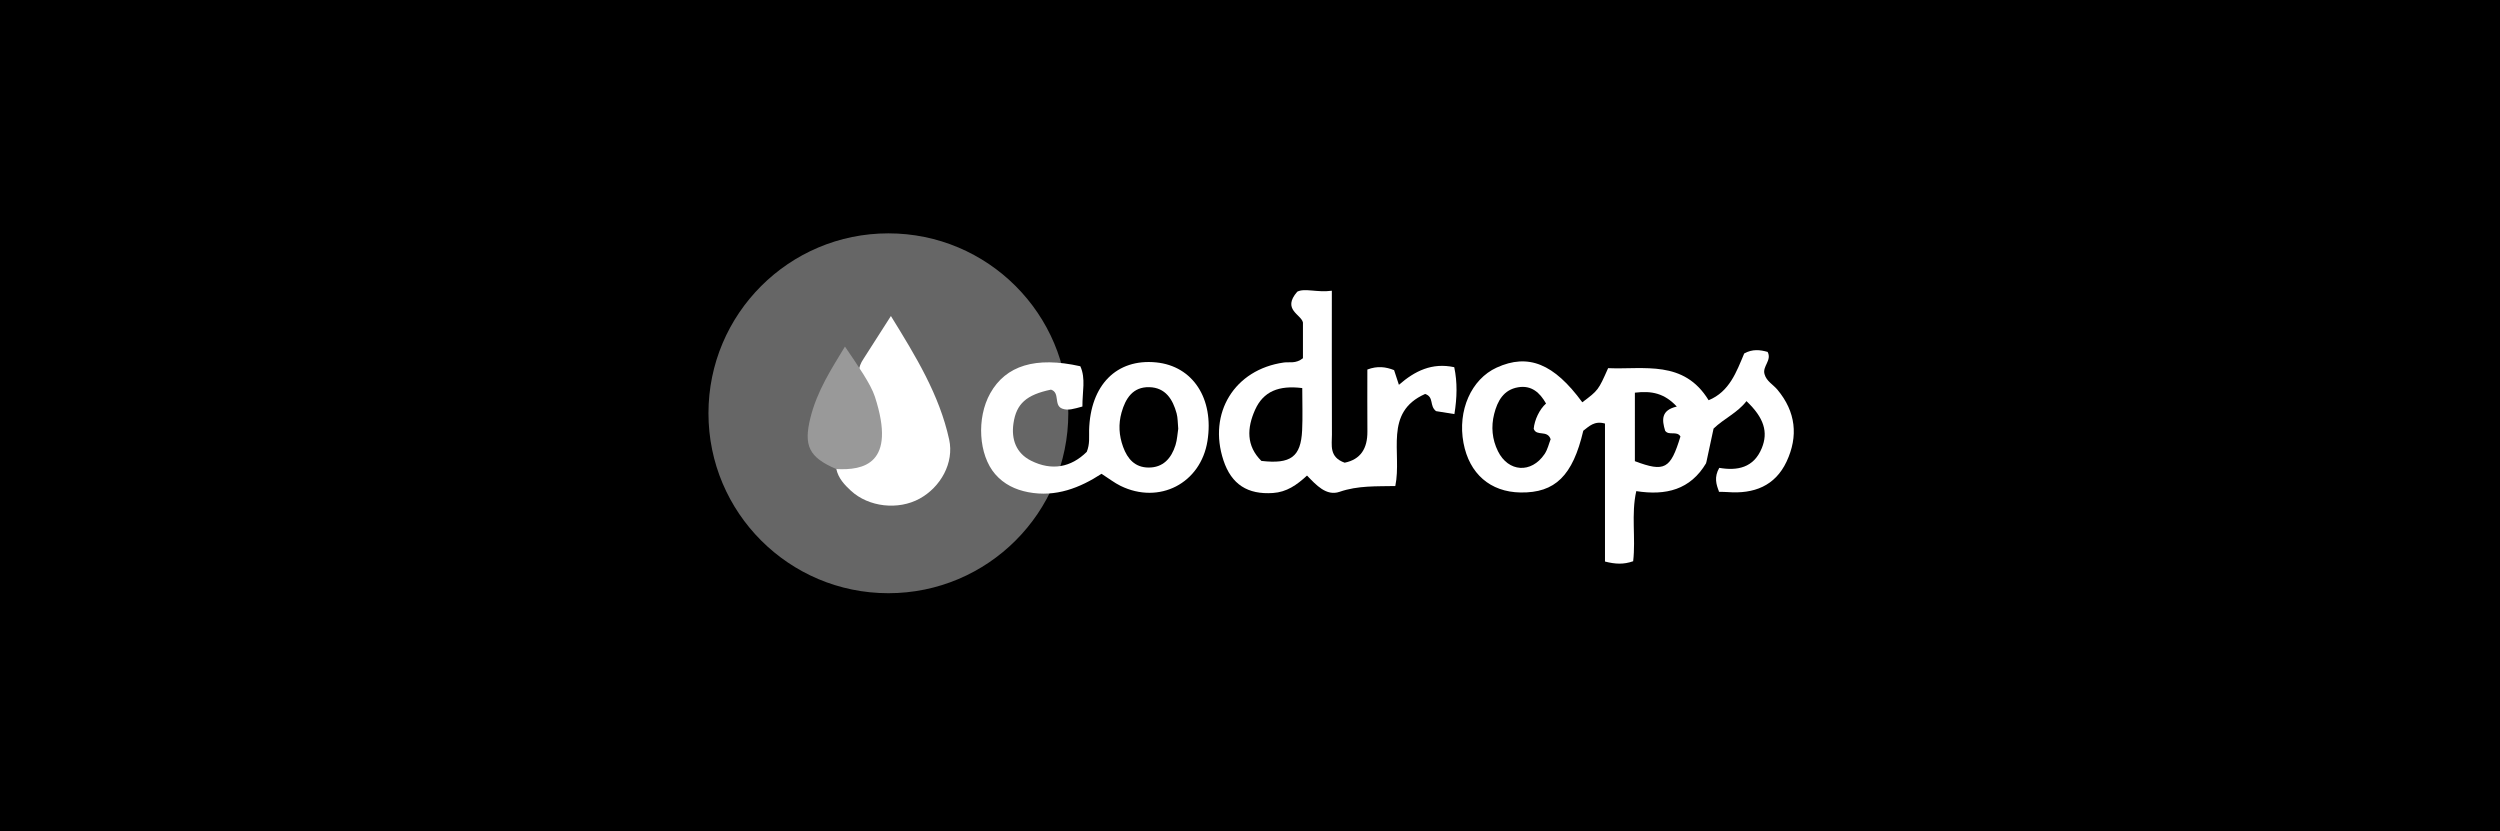 <?xml version="1.0" encoding="utf-8"?>
<!-- Generator: Adobe Illustrator 16.0.0, SVG Export Plug-In . SVG Version: 6.00 Build 0)  -->
<!DOCTYPE svg PUBLIC "-//W3C//DTD SVG 1.1//EN" "http://www.w3.org/Graphics/SVG/1.1/DTD/svg11.dtd">
<svg version="1.1" id="Layer_1" xmlns="http://www.w3.org/2000/svg" xmlns:xlink="http://www.w3.org/1999/xlink" x="0px" y="0px"
	 width="400px" height="133px" viewBox="0 0 400 133" enable-background="new 0 0 400 133" xml:space="preserve">
<g id="Layer_1_1_">
	<rect y="-0.5" width="400" height="134"/>
</g>
<g id="Layer_2">
	<g>
		<circle fill="#666666" cx="142.141" cy="66.125" r="28.788"/>
		<path fill="#FFFFFF" d="M272.986,74.098c-2.532,4.269-6.438,5.223-11.182,4.482c-0.838,3.722-0.066,7.5-0.498,11.218
			c-1.537,0.542-2.867,0.468-4.509,0.048c0-7.361,0-14.729,0-22.076c-1.698-0.49-2.553,0.455-3.471,1.146
			c-1.683,7.2-4.504,9.967-10.038,9.881c-4.842-0.075-8.204-2.996-9.13-7.93c-0.974-5.181,1.239-10.194,5.313-12.055
			c5.049-2.305,9.162-0.636,13.697,5.554c2.561-1.925,2.561-1.925,4.131-5.462c5.762,0.245,12.114-1.363,16.079,5.133
			c3.345-1.369,4.458-4.55,5.696-7.484c1.311-0.726,2.518-0.597,3.744-0.247c0.725,1.348-0.887,2.314-0.487,3.576
			c0.31,1.121,1.373,1.643,2.065,2.476c2.938,3.527,3.359,7.435,1.457,11.493c-1.838,3.918-5.246,5.193-9.388,4.883
			c-0.47-0.035-0.942-0.03-1.413-0.043c-1.453-1.105-0.791-2.424-0.457-3.674c6.717-3.357,6.92-3.672,5.264-8.117
			C274.971,66.812,275.677,72.088,272.986,74.098z"/>
		<path fill="#FFFFFF" d="M208.471,57.316c0-1.837,0-3.572,0-5.711c-0.27-1.313-3.396-2.06-0.914-4.93
			c1.184-0.626,3.172,0.167,5.536-0.158c0,7.949-0.016,15.488,0.015,23.027c0.006,1.661-0.489,3.593,2.039,4.488
			c2.549-0.515,3.658-2.274,3.636-4.987c-0.026-3.297-0.007-6.596-0.007-9.92c1.633-0.616,2.957-0.421,4.276,0.094
			c0.243,0.742,0.478,1.46,0.771,2.352c2.543-2.215,5.301-3.588,8.855-2.819c0.514,2.427,0.449,4.895,0.025,7.502
			c-1.192-0.192-2.251-0.362-2.938-0.472c-1.109-0.869-0.272-2.234-1.74-2.752c-6.691,2.974-3.676,9.388-4.777,14.735
			c-2.961,0.066-5.973-0.097-8.92,0.926c-2.117,0.733-3.754-1.1-5.206-2.602c-1.651,1.528-3.265,2.643-5.445,2.791
			c-4.04,0.277-6.645-1.369-7.921-5.211c-2.522-7.592,1.776-14.551,9.65-15.667C206.313,57.873,207.305,58.24,208.471,57.316z"/>
		<path fill="#FFFFFF" d="M173.186,65.045c-1.394,0.374-2.29,0.69-3.247,0.331c-1.382-0.548-0.289-2.547-1.779-3.036
			c-3.917,0.821-5.543,2.231-6.005,5.391c-0.376,2.576,0.434,4.787,2.807,5.978c3.313,1.66,6.388,1.089,8.918-1.413
			c0.515-1.266,0.349-2.367,0.377-3.463c0.191-7.235,4.4-11.476,10.725-10.85c5.874,0.581,9.281,5.796,8.212,12.569
			c-1.069,6.774-7.708,10.221-13.906,7.186c-0.979-0.479-1.855-1.17-3.044-1.932c-3.427,2.229-7.306,3.795-11.74,2.942
			c-2.059-0.396-3.875-1.265-5.283-2.892c-2.642-3.053-3.01-8.965-0.779-12.938c2.494-4.441,7.255-5.92,14.409-4.318
			C173.75,60.554,173.164,62.704,173.186,65.045z"/>
		<path fill="#FFFFFF" d="M138.181,57.383c1.339-2.094,2.68-4.188,4.364-6.821c3.961,6.424,7.75,12.58,9.322,19.766
			c0.816,3.732-1.37,7.621-4.739,9.462c-3.42,1.869-8.142,1.351-10.989-1.278c-1.033-0.955-2.013-1.998-2.324-3.464
			c0.486-0.687,1.262-0.876,1.977-1.2c4.606-2.094,5.382-4.22,3.578-9.033C138.483,62.445,136.207,60.234,138.181,57.383z"/>
		<path fill="#999999" d="M139.985,63.477c3.518,10.823-1.874,11.794-6.17,11.571c-4.454-1.883-5.219-3.799-4.17-8.114
			c1.065-4.383,3.436-7.976,5.547-11.485C137.284,58.543,139.317,61.423,139.985,63.477z"/>
		<path d="M272.986,74.098c0.39-1.82,0.779-3.641,1.184-5.524c1.646-1.593,3.844-2.531,5.264-4.395
			c2.818,2.669,3.506,4.958,2.45,7.53c-1.299,3.164-3.94,3.64-6.802,3.147c-0.857,1.494-0.488,2.664-0.025,3.832
			c-1.313-0.121-1.291-1.099-1.324-2.052C273.701,75.729,273.965,74.729,272.986,74.098z"/>
		<path d="M247.367,64.564c-1.045,0.908-1.856,2.646-1.973,4.047c0.453,1.266,2.183,0.119,2.709,1.664
			c-0.269,0.675-0.469,1.629-0.974,2.379c-2.116,3.135-5.802,2.896-7.46-0.467c-0.929-1.888-1.118-3.912-0.602-5.953
			c0.524-2.072,1.5-3.872,3.828-4.267C245.053,61.603,246.381,62.827,247.367,64.564z"/>
		<path d="M261.581,62.828c2.702-0.331,4.735,0.104,6.707,2.222c-2.521,0.572-2.402,2.125-1.863,3.873
			c0.587,0.834,1.871-0.048,2.447,0.914c-1.593,5.218-2.524,5.742-7.291,3.952C261.581,70.277,261.581,66.704,261.581,62.828z"/>
		<path d="M208.361,62.092c0,2.443,0.084,4.606-0.02,6.76c-0.201,4.244-1.813,5.438-6.521,4.894
			c-2.441-2.416-2.304-5.274-1.012-8.165C202.135,62.612,204.622,61.622,208.361,62.092z"/>
		<path d="M188.518,68.598c-0.127,0.793-0.165,1.744-0.44,2.623c-0.66,2.102-1.975,3.611-4.336,3.586
			c-2.131-0.021-3.336-1.356-4.044-3.302c-0.667-1.83-0.771-3.653-0.251-5.505c0.635-2.257,1.813-4.119,4.44-4.054
			c2.587,0.063,3.756,1.941,4.37,4.19C188.459,66.875,188.428,67.68,188.518,68.598z"/>
	</g>
</g>
</svg>
